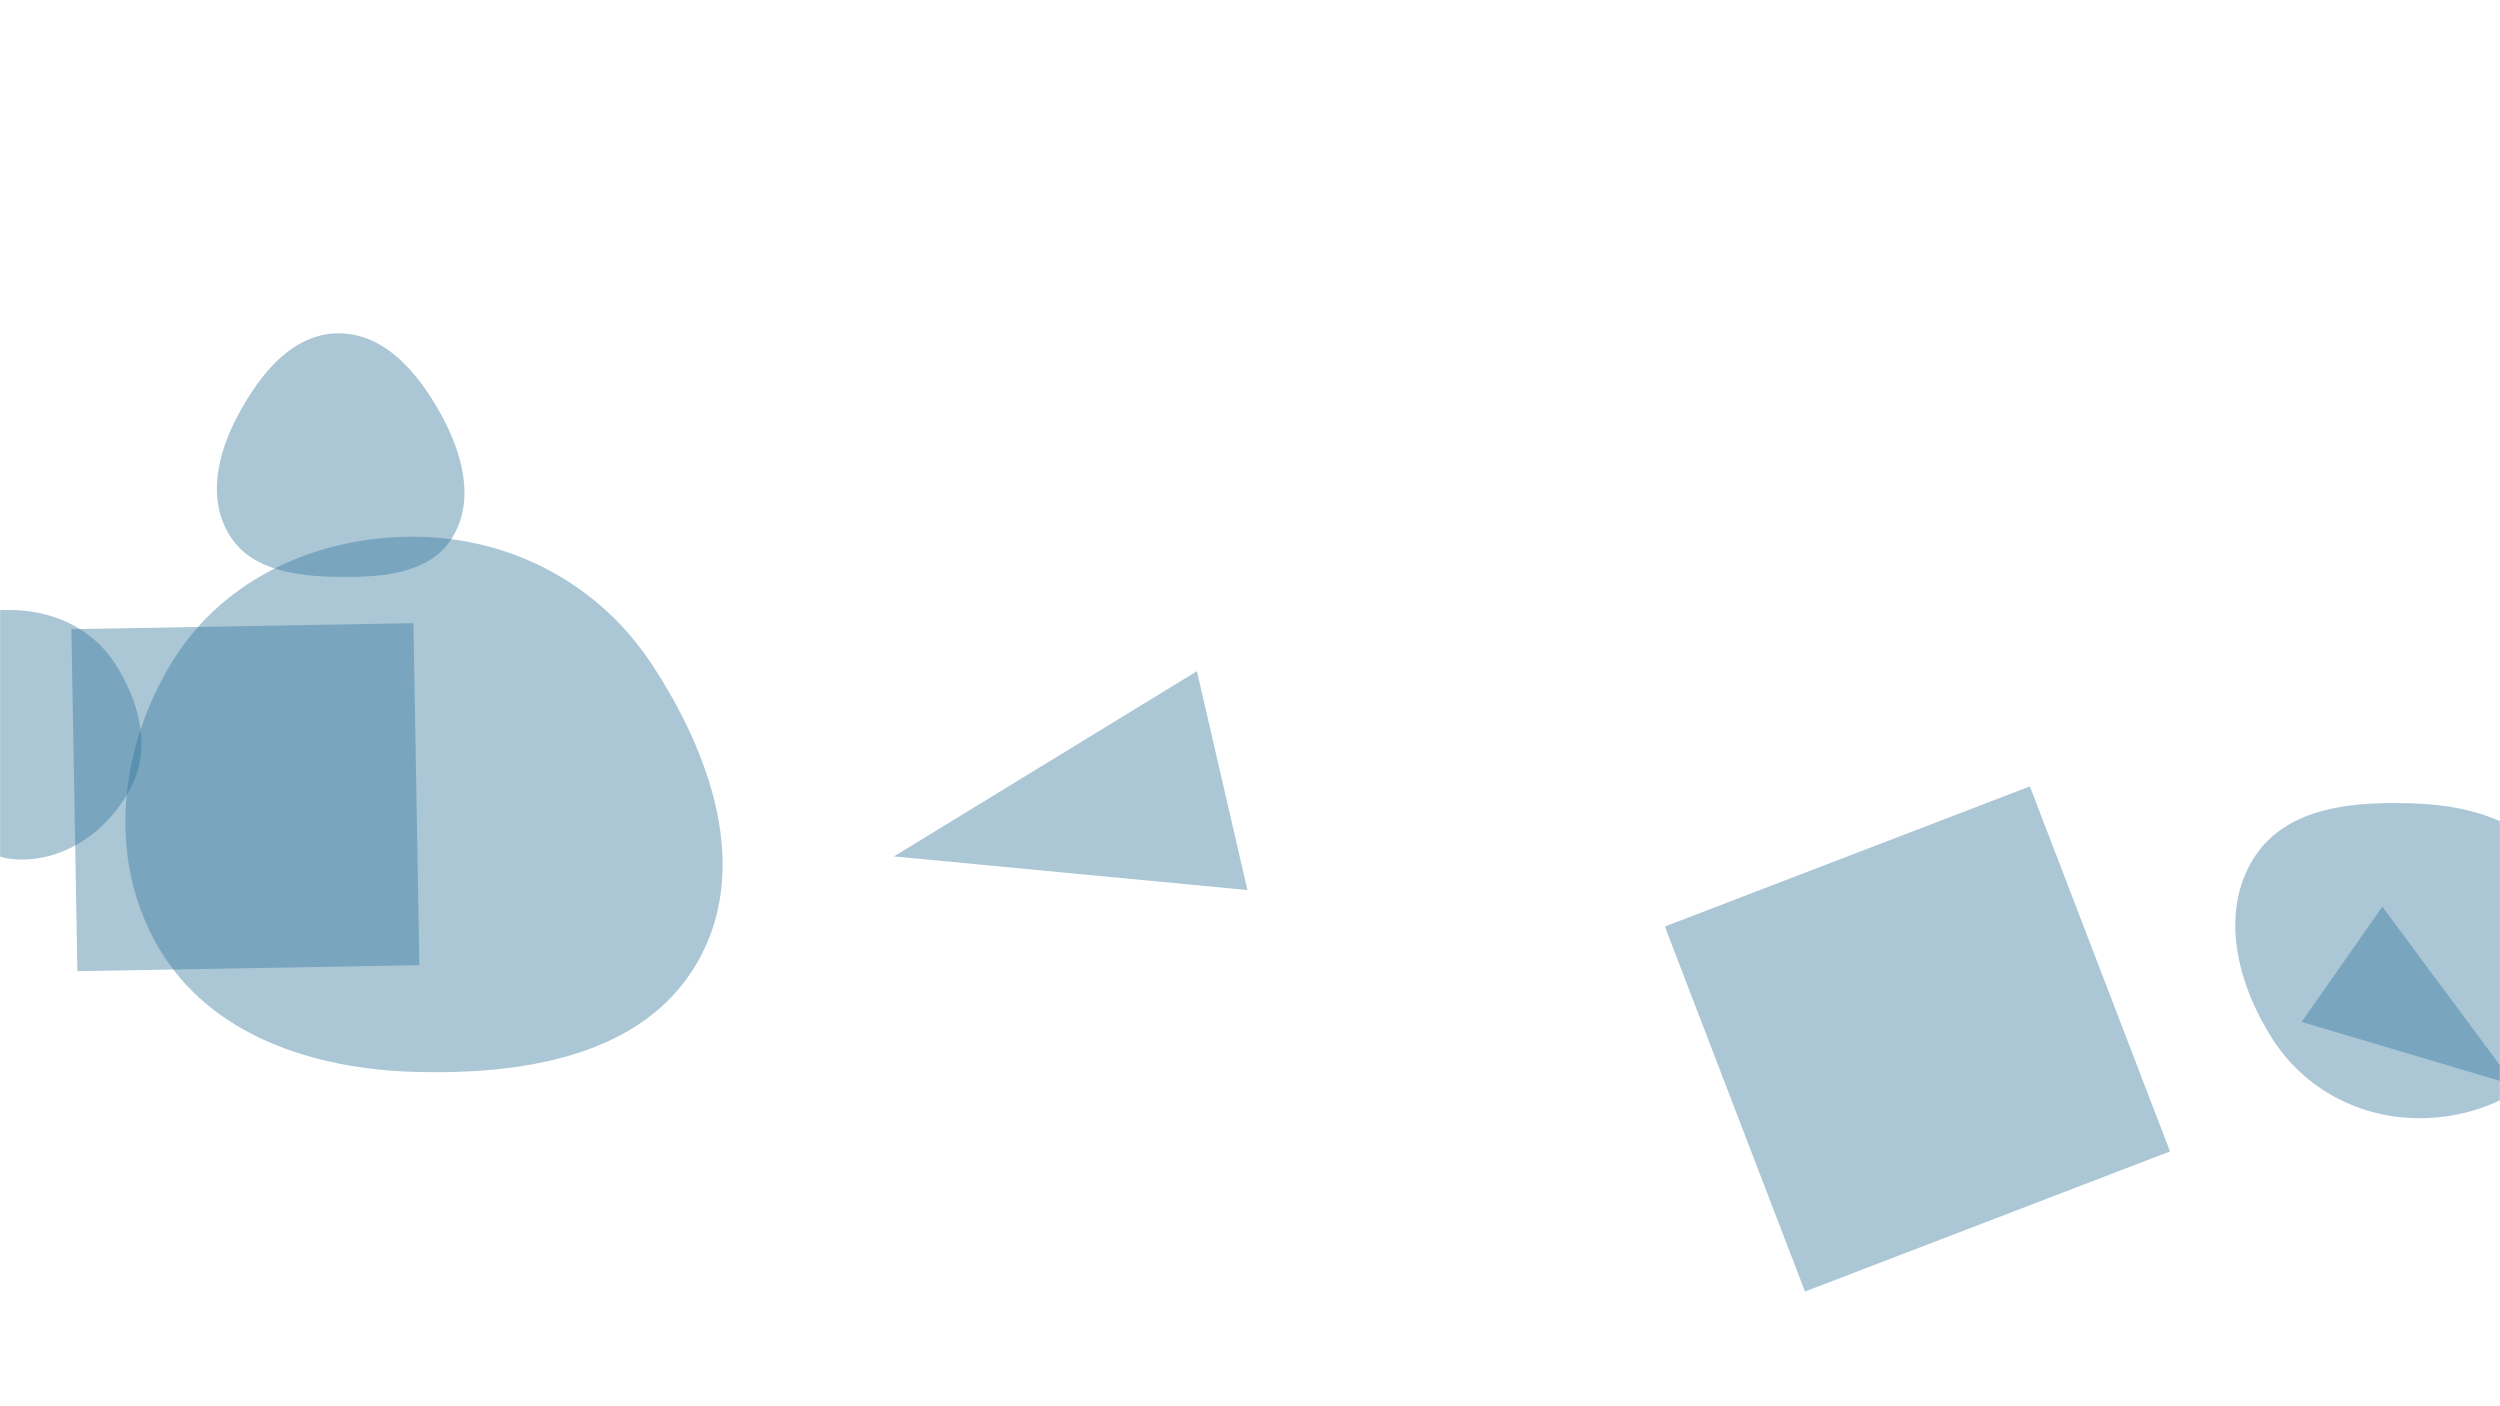 <svg xmlns="http://www.w3.org/2000/svg" version="1.1" xmlns:xlink="http://www.w3.org/1999/xlink" xmlns:svgjs="http://svgjs.com/svgjs" width="1920" height="1080" preserveAspectRatio="none" viewBox="0 0 1920 1080">
    <g mask="url(&quot;#SvgjsMask1069&quot;)" fill="none">
        <path d="M1386.227 991.899L1666.571 884.285 1558.957 603.942 1278.613 711.556z" fill="rgba(47, 117, 153, 0.4)" class="triangle-float3"></path>
        <path d="M259.729,443.04C292.727,443.472,329.656,441.168,347.141,413.18C365.351,384.032,354.929,347.43,338.225,317.393C320.921,286.277,295.332,255.757,259.729,255.992C224.393,256.225,199.779,287.314,183.01,318.419C167.282,347.594,158.821,382.716,176.197,410.94C192.958,438.165,227.761,442.621,259.729,443.04" fill="rgba(47, 117, 153, 0.4)" class="triangle-float1"></path>
        <path d="M1857.853,858.771C1903.83,858.844,1948.372,837.842,1971.279,797.978C1994.111,758.244,1990.799,708.616,1966.442,669.798C1943.532,633.286,1900.914,619.156,1857.853,617.21C1810.108,615.052,1756.157,618.624,1730.819,659.148C1704.454,701.315,1718.351,755.662,1745.051,797.618C1769.663,836.293,1812.011,858.698,1857.853,858.771" fill="rgba(47, 117, 153, 0.4)" class="triangle-float2"></path>
        <path d="M958.037 683.566L919.232 515.486 686.515 657.733z" fill="rgba(47, 117, 153, 0.4)" class="triangle-float1"></path>
        <path d="M1829.621 696.315L1767.643 784.828 1931.401 833.537z" fill="rgba(47, 117, 153, 0.4)" class="triangle-float2"></path>
        <path d="M318.844,823.224C401.793,825.5,493.897,811.189,535.438,739.355C577.012,667.464,546.061,578.834,500.217,509.589C459.616,448.263,392.39,412.718,318.844,412.201C244.31,411.677,172.442,443.762,133.002,507.008C91.171,574.088,81.853,659.851,121.908,728.006C161.506,795.383,240.722,821.08,318.844,823.224" fill="rgba(47, 117, 153, 0.4)" class="triangle-float2"></path>
        <path d="M12.354,659.992C49.826,662.155,84.307,637.317,101.086,603.742C116.377,573.146,106.626,537.515,87.852,508.924C71.069,483.365,42.907,469.831,12.354,468.612C-20.874,467.286,-57.736,473.647,-74.356,502.45C-90.972,531.245,-76.278,565.305,-60.248,594.43C-43.396,625.048,-22.537,657.978,12.354,659.992" fill="rgba(47, 117, 153, 0.4)" class="triangle-float1"></path>
        <path d="M322.09 741.258L317.505 478.598 54.844 483.182 59.429 745.843z" fill="rgba(47, 117, 153, 0.4)" class="triangle-float3"></path>
    </g>
    <defs>
        <mask id="SvgjsMask1069">
            <rect width="1920" height="1080" fill="#ffffff"></rect>
        </mask>
        <style>
            @keyframes float1 {
                0%{transform: translate(0, 0)}
                50%{transform: translate(-10px, 0)}
                100%{transform: translate(0, 0)}
            }

            .triangle-float1 {
                animation: float1 5s infinite;
            }

            @keyframes float2 {
                0%{transform: translate(0, 0)}
                50%{transform: translate(-5px, -5px)}
                100%{transform: translate(0, 0)}
            }

            .triangle-float2 {
                animation: float2 4s infinite;
            }

            @keyframes float3 {
                0%{transform: translate(0, 0)}
                50%{transform: translate(0, -10px)}
                100%{transform: translate(0, 0)}
            }

            .triangle-float3 {
                animation: float3 6s infinite;
            }
        </style>
    </defs>
</svg>